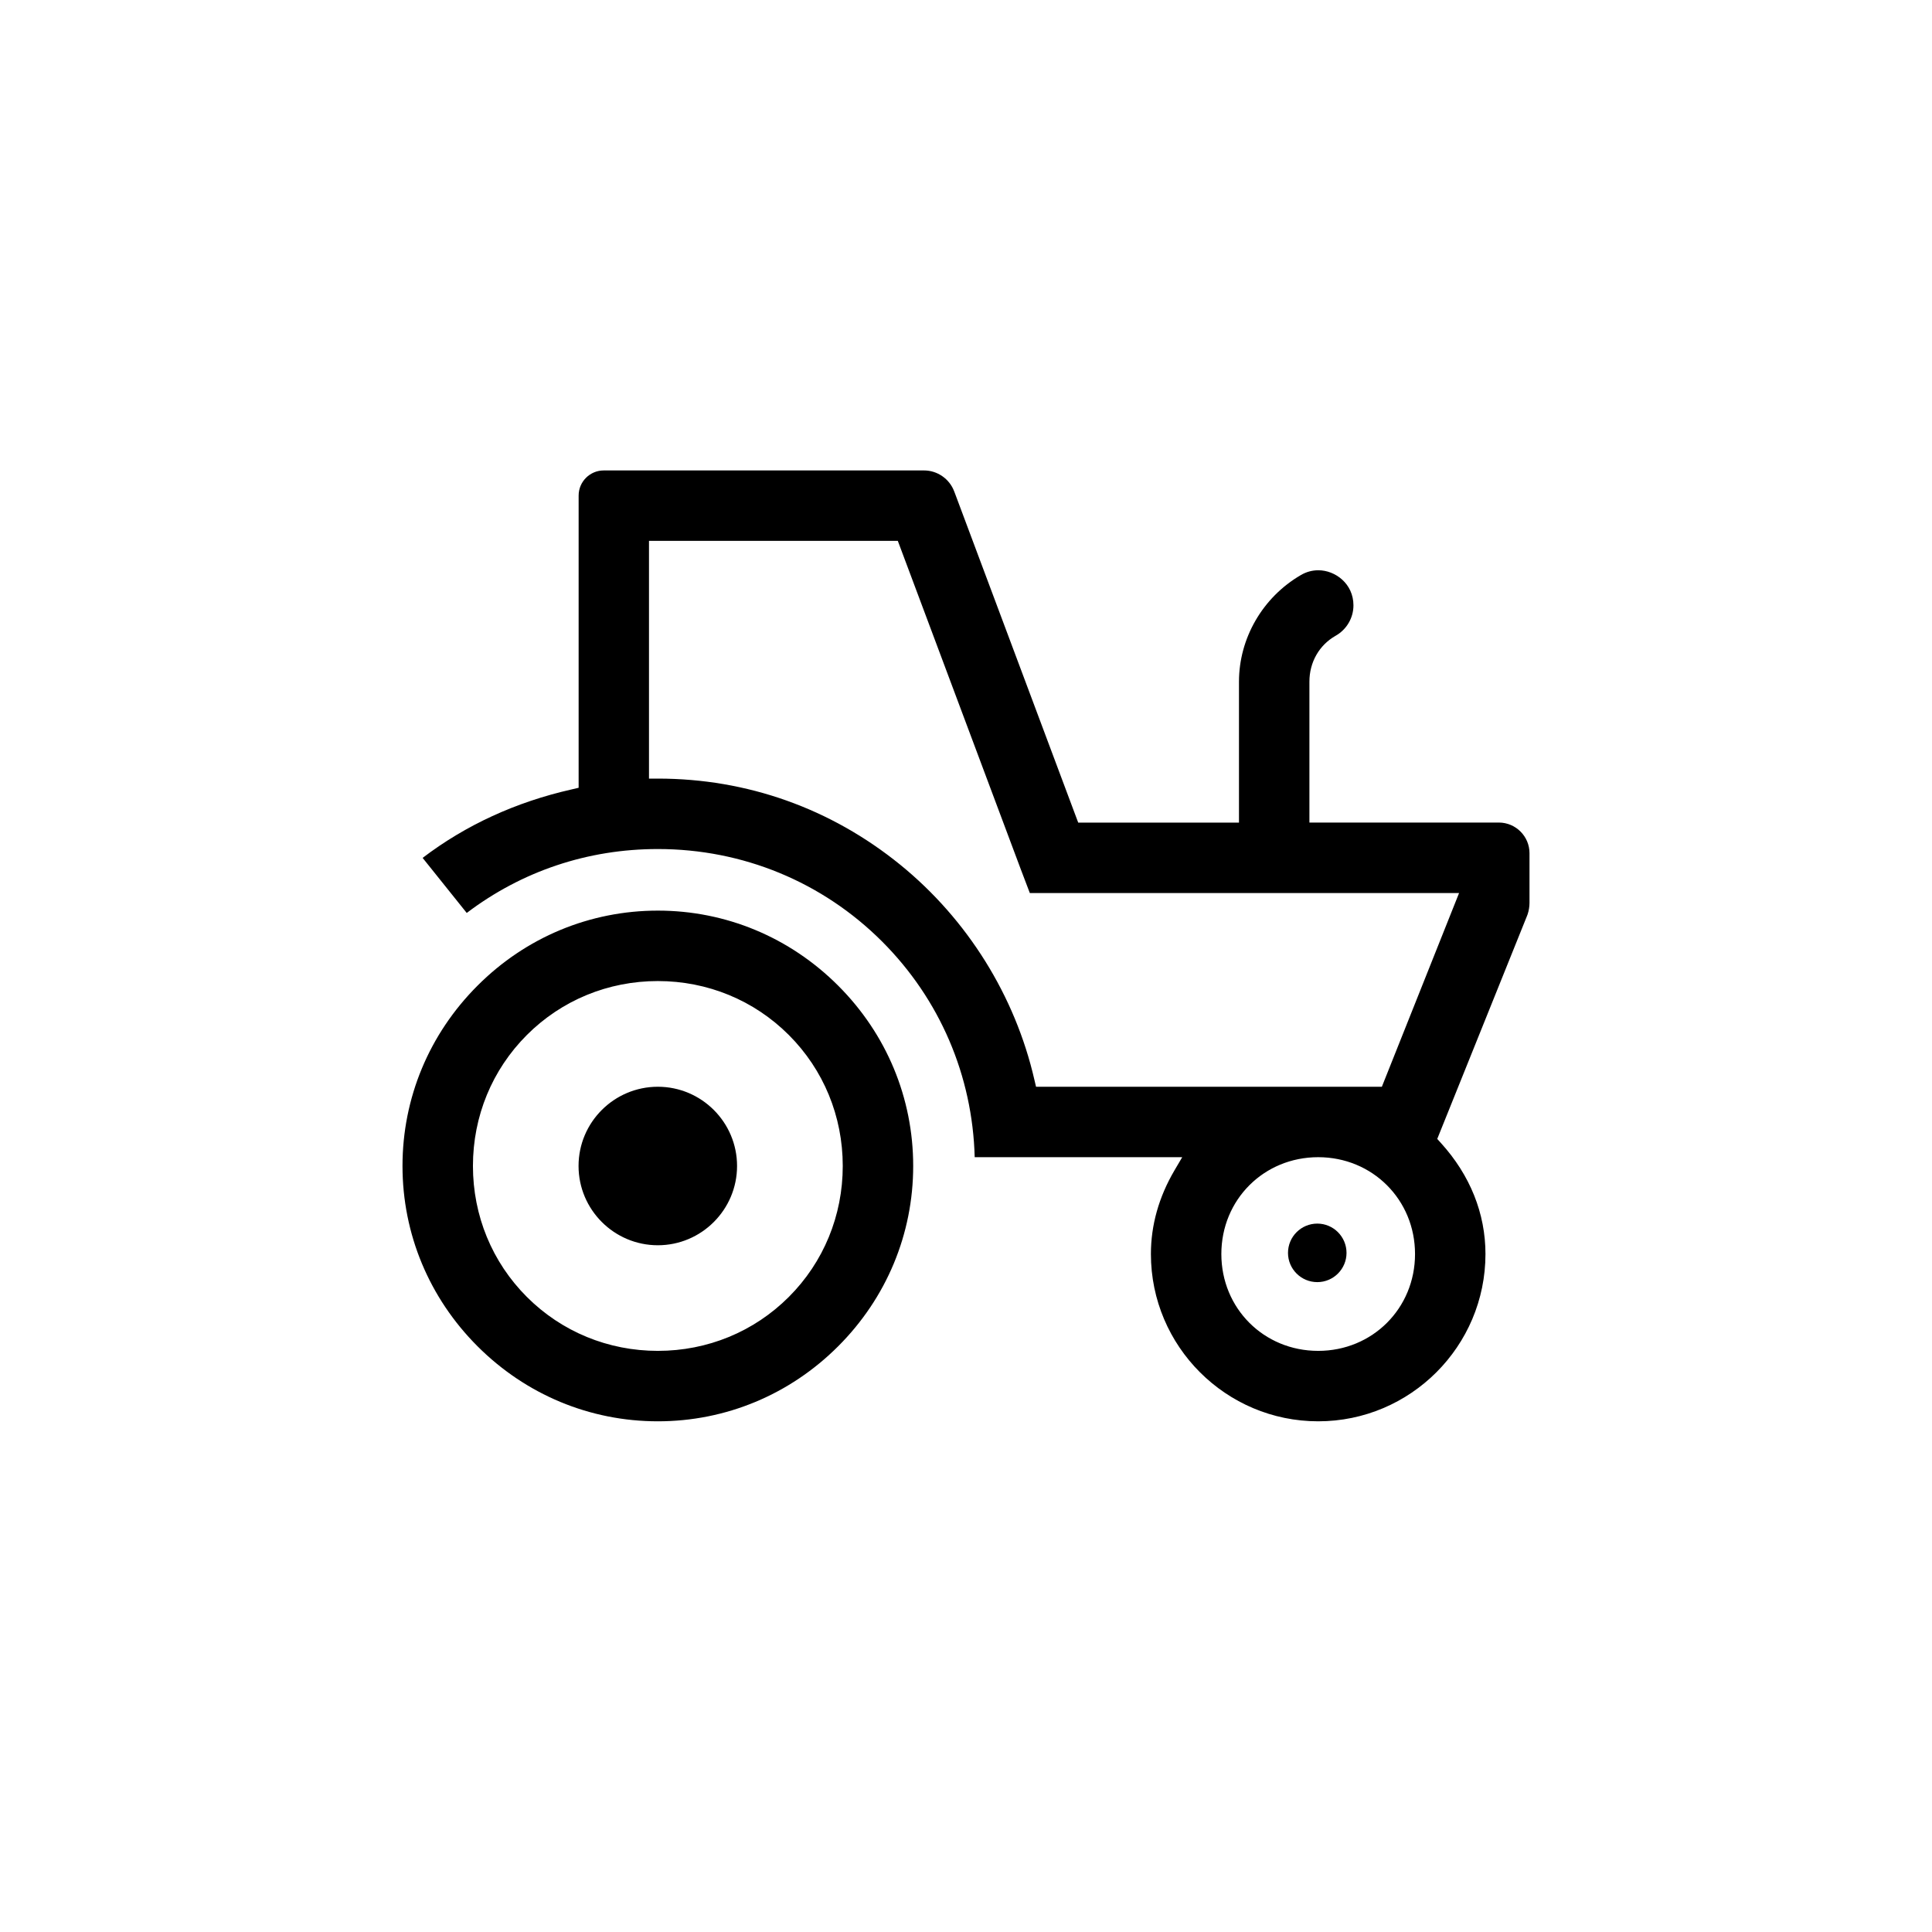 <svg viewBox="0 0 24 24" xmlns="http://www.w3.org/2000/svg">
<path d="M16.375 17.656C15.229 17.656 14.297 16.724 14.297 15.578C14.297 15.22 14.395 14.871 14.589 14.54L14.686 14.375H12.108C12.081 13.361 11.675 12.414 10.959 11.697C10.217 10.955 9.227 10.547 8.172 10.547C7.302 10.547 6.484 10.821 5.798 11.341L5.25 10.657C5.786 10.249 6.408 9.963 7.103 9.806L7.188 9.786V6.156C7.188 5.984 7.328 5.844 7.5 5.844H11.479C11.643 5.844 11.793 5.947 11.852 6.101L11.864 6.132L13.394 10.219H15.391V8.469C15.391 7.928 15.685 7.42 16.159 7.144C16.227 7.104 16.3 7.084 16.377 7.084C16.586 7.084 16.813 7.25 16.813 7.52C16.813 7.676 16.728 7.821 16.591 7.898C16.387 8.014 16.266 8.227 16.266 8.468V10.218H18.619C18.829 10.218 19 10.389 19 10.599V11.214C19 11.263 18.992 11.311 18.977 11.357C18.974 11.366 18.971 11.374 18.967 11.383L17.854 14.148L17.9 14.199C18.262 14.598 18.453 15.074 18.453 15.578C18.453 16.724 17.521 17.656 16.375 17.656H16.375ZM16.375 14.375C15.7 14.375 15.172 14.903 15.172 15.578C15.172 16.253 15.7 16.781 16.375 16.781C17.049 16.781 17.578 16.253 17.578 15.578C17.578 14.903 17.049 14.375 16.375 14.375ZM8.062 9.672H8.172C9.28 9.672 10.321 10.042 11.183 10.742C12.018 11.421 12.61 12.37 12.85 13.415L12.87 13.5H17.166L18.125 11.094H12.793L12.683 10.805L11.153 6.719H8.062V9.672H8.062ZM8.172 17.656C7.328 17.656 6.533 17.325 5.932 16.724C5.331 16.123 5 15.328 5 14.484C5 13.64 5.331 12.845 5.932 12.244C6.532 11.643 7.328 11.312 8.172 11.312C9.016 11.312 9.811 11.643 10.412 12.244C11.013 12.845 11.344 13.64 11.344 14.484C11.344 15.328 11.013 16.123 10.412 16.724C9.811 17.325 9.016 17.656 8.172 17.656ZM8.172 12.187C7.555 12.187 6.977 12.425 6.545 12.857C6.113 13.289 5.875 13.867 5.875 14.484C5.875 15.101 6.113 15.679 6.545 16.111C6.977 16.543 7.555 16.781 8.172 16.781C8.789 16.781 9.367 16.543 9.799 16.111C10.231 15.679 10.469 15.101 10.469 14.484C10.469 13.867 10.231 13.289 9.799 12.857C9.367 12.425 8.789 12.187 8.172 12.187ZM8.172 15.469C7.629 15.469 7.187 15.027 7.187 14.484C7.187 13.941 7.629 13.5 8.172 13.5C8.714 13.5 9.156 13.941 9.156 14.484C9.156 15.027 8.714 15.469 8.172 15.469Z" />
<path d="M16.364 15.927C16.564 15.927 16.727 15.764 16.727 15.564C16.727 15.363 16.564 15.2 16.364 15.2C16.163 15.2 16 15.363 16 15.564C16 15.764 16.163 15.927 16.364 15.927Z" />
</svg>
